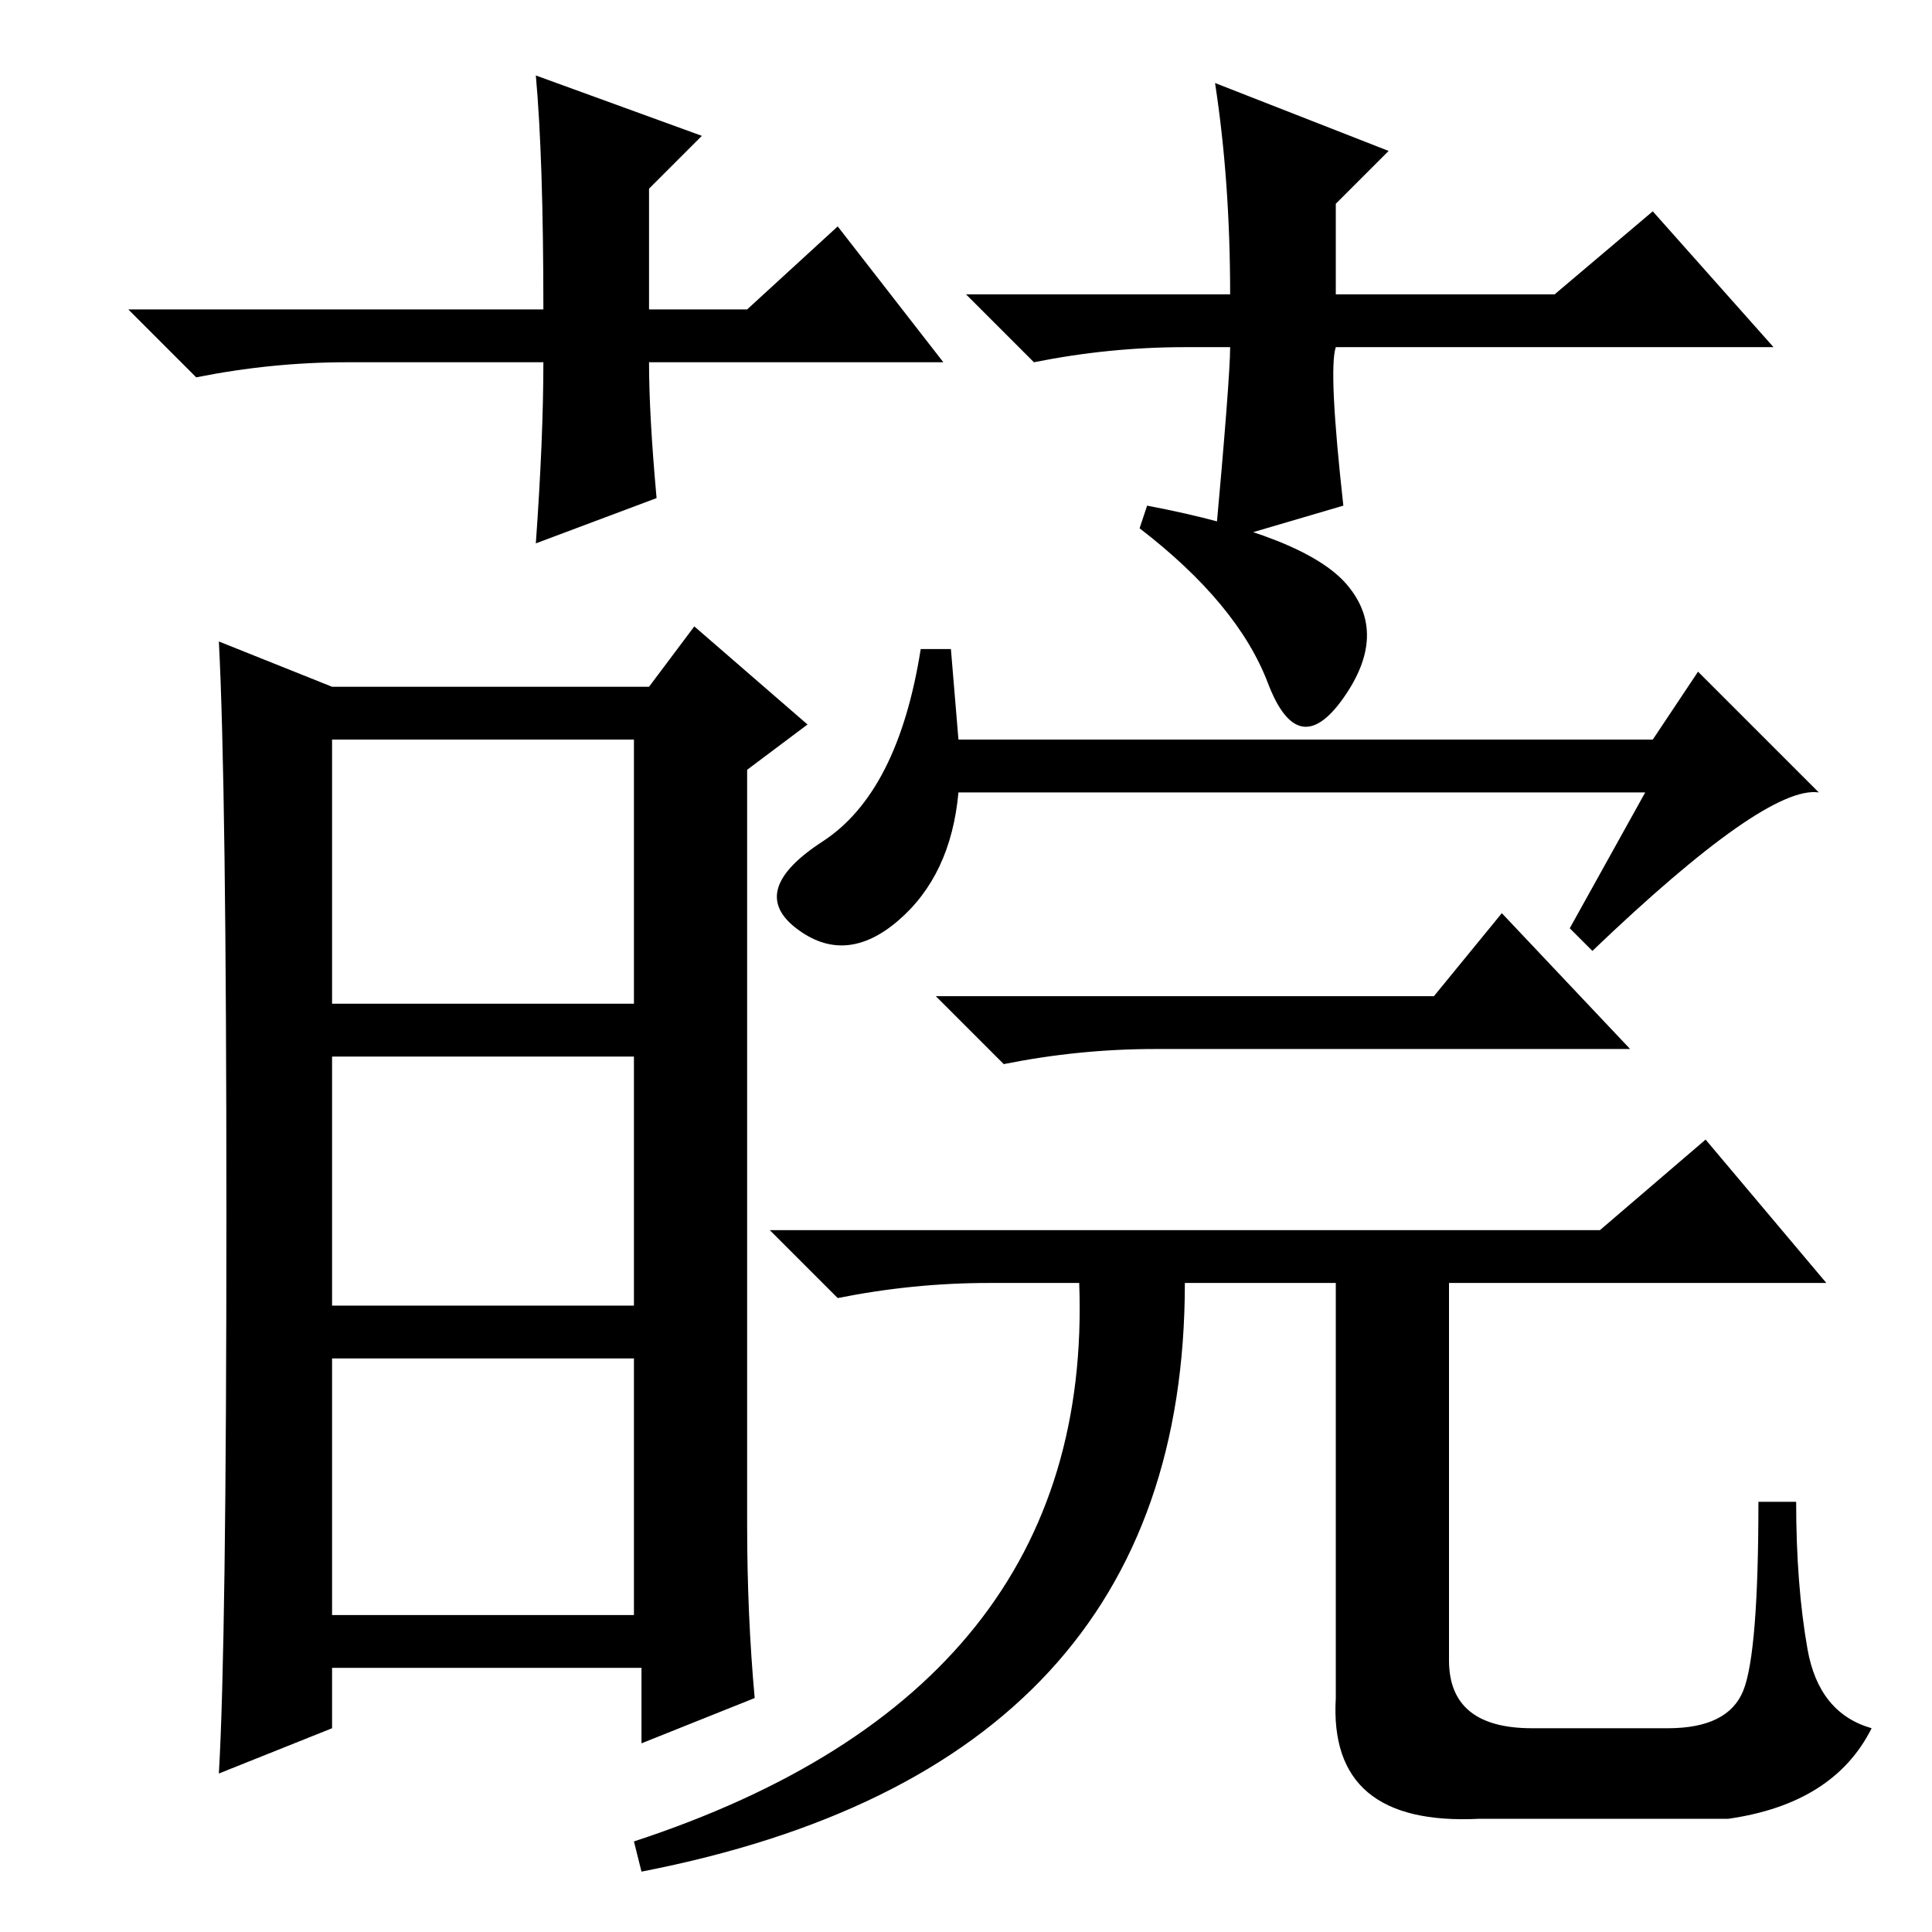 <?xml version="1.0" standalone="no"?>
<!DOCTYPE svg PUBLIC "-//W3C//DTD SVG 1.1//EN" "http://www.w3.org/Graphics/SVG/1.1/DTD/svg11.dtd" >
<svg xmlns="http://www.w3.org/2000/svg" xmlns:xlink="http://www.w3.org/1999/xlink" version="1.1" viewBox="0 -36 256 256">
  <g transform="matrix(1 0 0 -1 0 220)">
   <path fill="currentColor"
d="M99 54q0 -12 1 -23l-15 -6v10h-41v-8l-15 -6q1 17 1 74t-1 76l15 -6h42l6 8l15 -13l-8 -6v-100zM44 123h40v35h-40v-35zM44 83h40v33h-40v-33zM44 42h40v34h-40v-34zM218 151h-91q-1 -11 -8 -17t-13.5 -1t3.5 11.5t13 25.5h4l1 -12h92l6 9l16 -16q-7 1 -30 -21l-3 3z
M190 124l9 11l17 -18h-63q-10 0 -20 -2l-9 9h66zM229 15h-33q-20 -1 -19 16v55h-20q0 -64 -72 -78l-1 4q61 20 59 74h-12q-10 0 -20 -2l-9 9h110l14 12l16 -19h-50v-50q0 -9 11 -9h18q8 0 10 5t2 25h5q0 -11 1.5 -19.5t8.5 -10.5q-5 -10 -19 -12zM178.5 178.5
q5.5 -6.5 -0.5 -15t-10 2t-17 20.5l1 3q21 -4 26.5 -10.5zM125 208h-39q0 -7 1 -18l-16 -6q1 14 1 24h-26q-10 0 -20 -2l-9 9h55q0 20 -1 31l22 -8l-7 -7v-16h13l12 11zM157 210q-10 0 -20 -2l-9 9h35q0 15 -2 28l23 -9l-7 -7v-12h29l13 11l16 -18h-58q-1 -3 1 -21l-17 -5
q2 22 2 26h-6z" />
  </g>

</svg>
